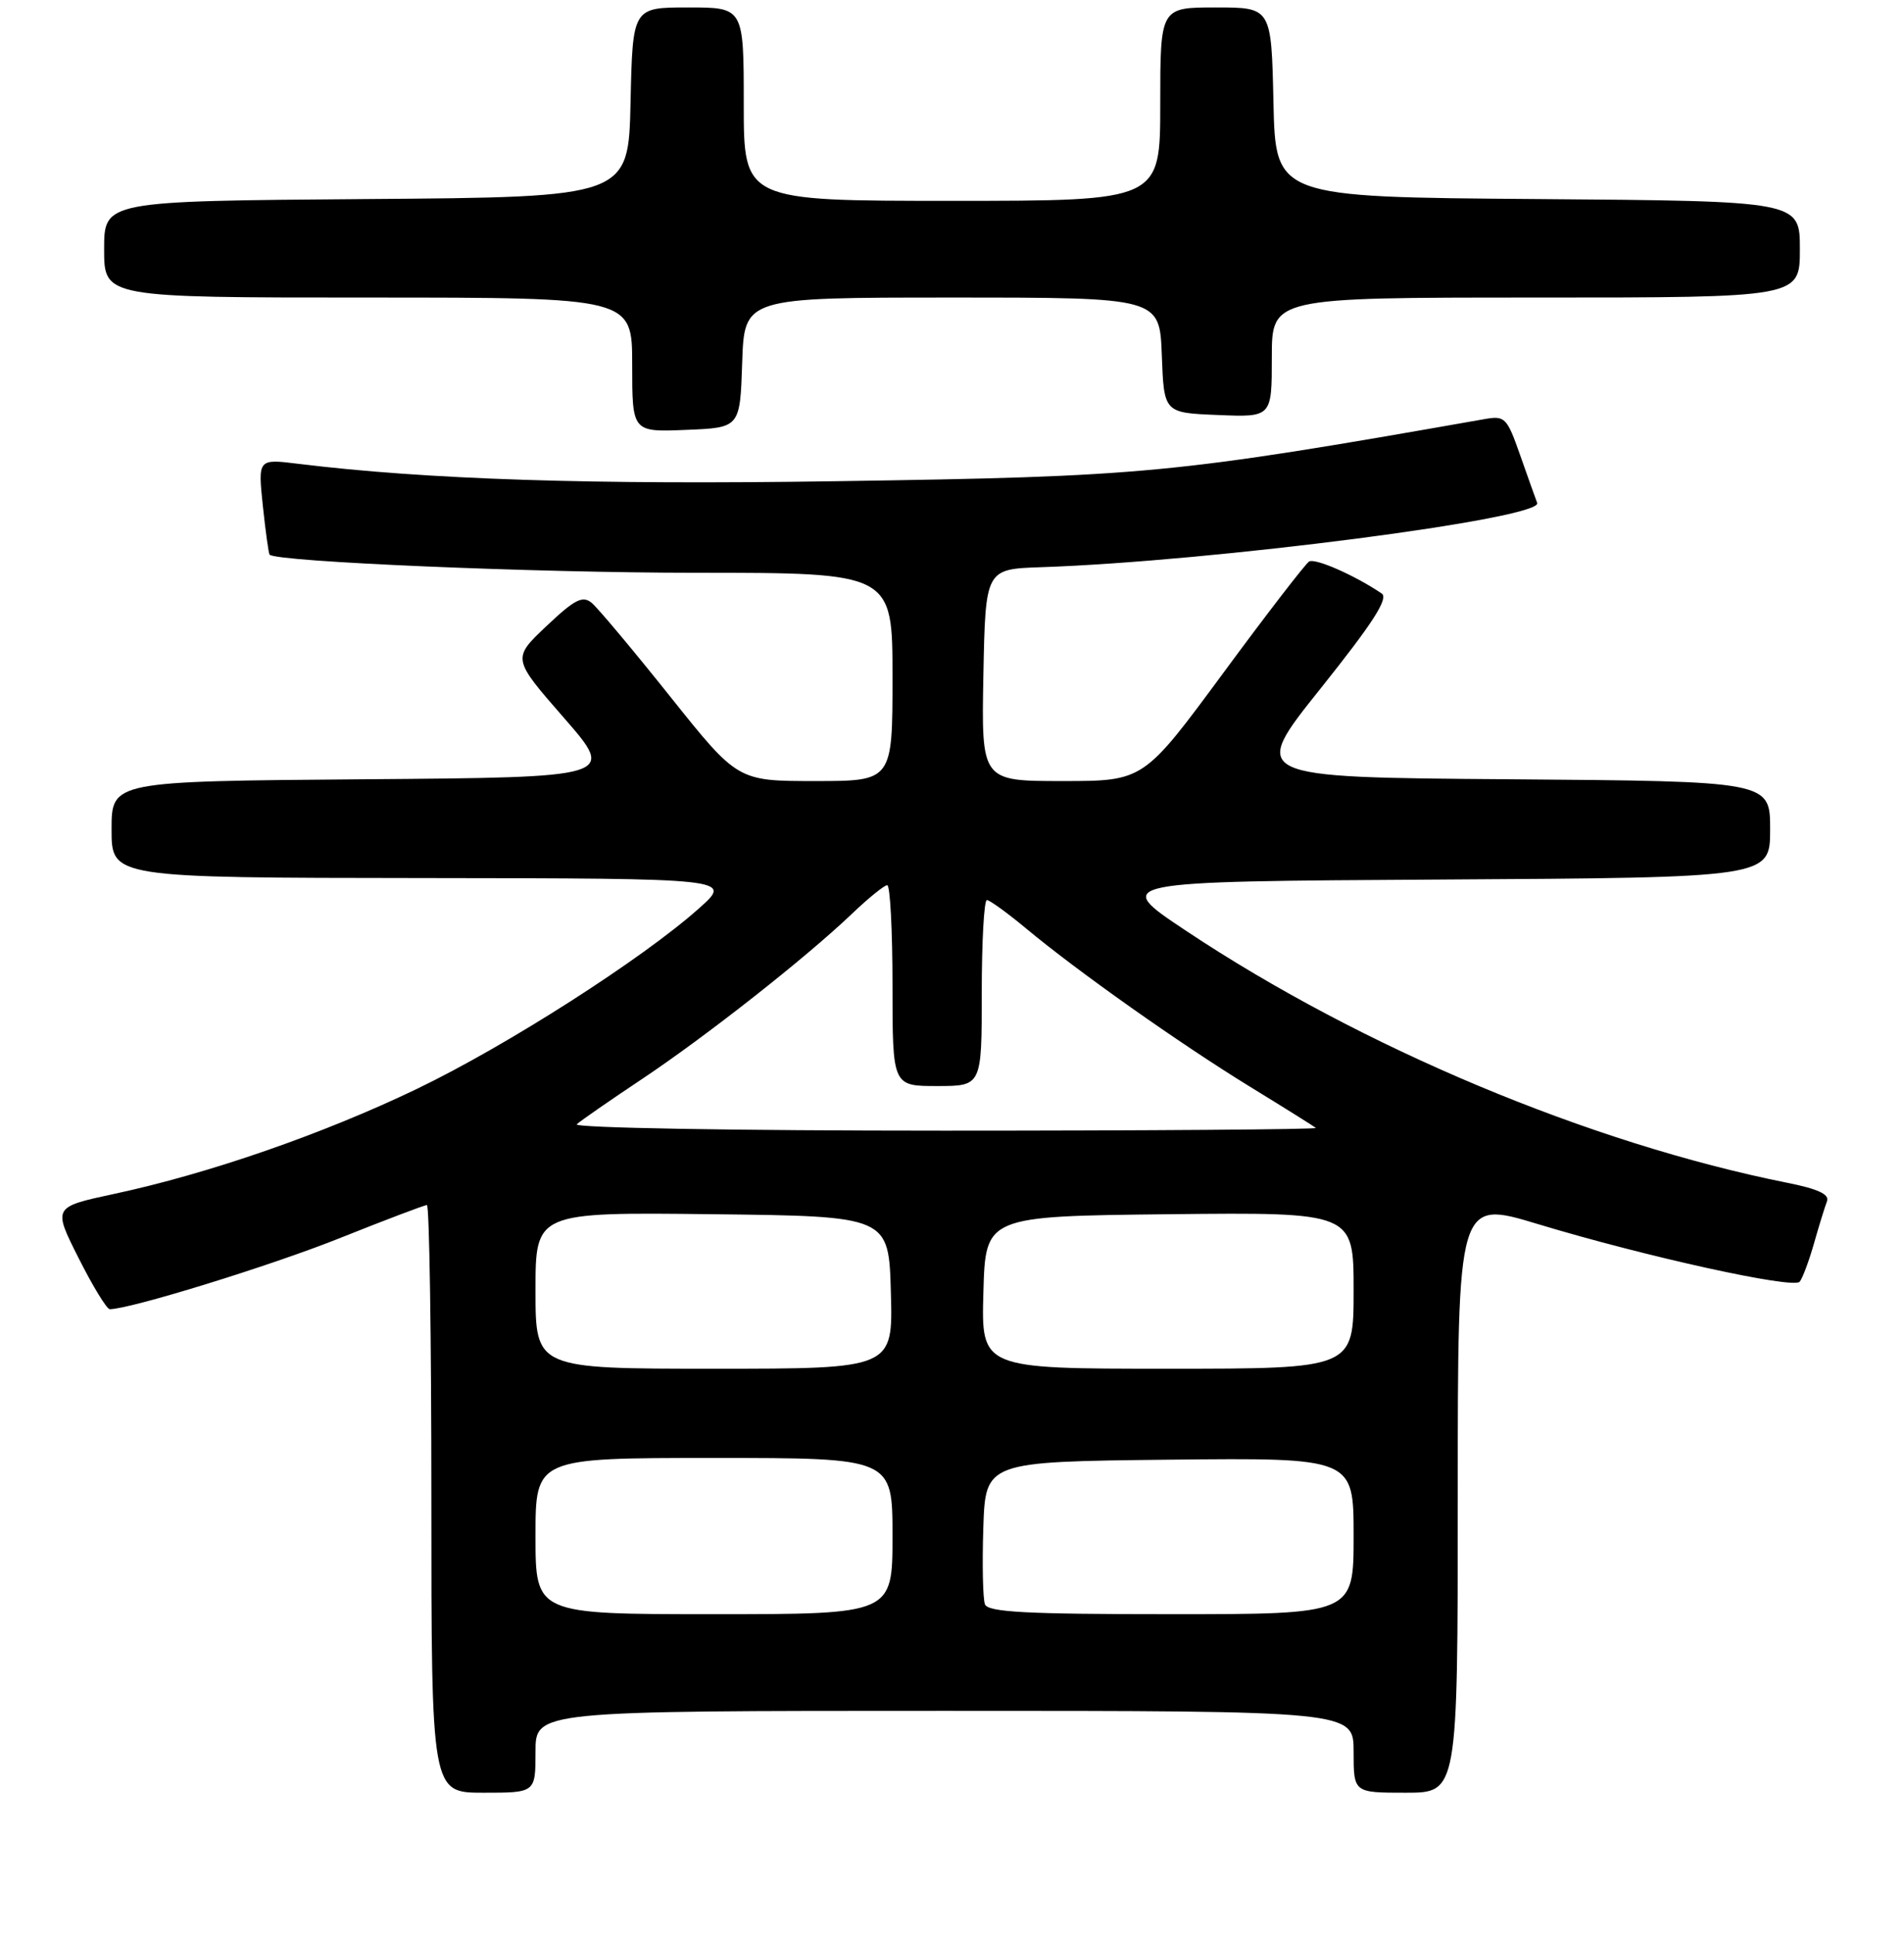 <?xml version="1.0" encoding="UTF-8" standalone="no"?>
<!DOCTYPE svg PUBLIC "-//W3C//DTD SVG 1.1//EN" "http://www.w3.org/Graphics/SVG/1.1/DTD/svg11.dtd" >
<svg xmlns="http://www.w3.org/2000/svg" xmlns:xlink="http://www.w3.org/1999/xlink" version="1.1" viewBox="0 0 256 260">
 <g >
 <path fill="currentColor"
d=" M 72.00 235.50 C 72.00 230.00 72.00 230.00 127.00 230.00 C 182.00 230.00 182.00 230.00 182.00 235.50 C 182.00 241.00 182.00 241.00 189.00 241.00 C 196.00 241.00 196.00 241.00 196.00 201.15 C 196.00 161.30 196.00 161.30 206.75 164.55 C 221.22 168.93 241.12 173.31 241.97 172.31 C 242.35 171.86 243.22 169.54 243.90 167.15 C 244.58 164.75 245.37 162.20 245.65 161.48 C 246.00 160.56 244.40 159.82 240.32 159.01 C 213.77 153.70 183.09 140.85 159.50 125.15 C 149.50 118.50 149.50 118.50 193.75 118.24 C 238.00 117.98 238.00 117.98 238.00 111.50 C 238.00 105.03 238.00 105.03 203.01 104.76 C 168.01 104.50 168.01 104.50 177.54 92.58 C 184.57 83.78 186.73 80.43 185.78 79.79 C 182.16 77.34 176.82 74.99 176.01 75.49 C 175.51 75.81 170.29 82.57 164.43 90.53 C 153.76 105.00 153.76 105.00 142.85 105.00 C 131.95 105.00 131.95 105.00 132.22 90.75 C 132.50 76.50 132.50 76.50 140.00 76.25 C 162.97 75.48 207.49 69.71 206.68 67.61 C 206.45 67.00 205.41 64.10 204.38 61.16 C 202.59 56.08 202.36 55.85 199.50 56.36 C 157.65 63.72 153.98 64.07 112.50 64.69 C 79.56 65.19 57.39 64.47 40.09 62.35 C 34.68 61.68 34.68 61.68 35.34 68.01 C 35.71 71.49 36.12 74.44 36.25 74.57 C 37.30 75.53 71.91 77.00 93.52 77.00 C 120.00 77.00 120.00 77.00 120.00 91.00 C 120.00 105.00 120.00 105.00 109.59 105.00 C 99.18 105.00 99.18 105.00 90.11 93.64 C 85.12 87.39 80.38 81.73 79.56 81.05 C 78.33 80.03 77.28 80.57 73.47 84.17 C 68.86 88.53 68.86 88.53 75.83 96.51 C 82.79 104.50 82.79 104.50 48.90 104.76 C 15.00 105.03 15.00 105.03 15.00 111.51 C 15.00 118.00 15.00 118.00 56.75 118.04 C 98.50 118.09 98.50 118.09 94.00 122.10 C 86.40 128.89 68.10 140.60 56.00 146.41 C 43.38 152.47 27.99 157.80 15.30 160.51 C 7.11 162.27 7.11 162.27 10.57 169.13 C 12.47 172.91 14.36 176.00 14.76 176.00 C 17.52 175.99 36.39 170.16 45.65 166.46 C 51.78 164.01 57.07 162.00 57.40 162.00 C 57.73 162.00 58.00 179.78 58.00 201.50 C 58.00 241.00 58.00 241.00 65.00 241.00 C 72.00 241.00 72.00 241.00 72.00 235.50 Z  M 99.79 48.75 C 100.08 40.00 100.08 40.00 128.00 40.00 C 155.92 40.00 155.92 40.00 156.21 47.75 C 156.50 55.50 156.50 55.50 163.75 55.79 C 171.00 56.09 171.00 56.09 171.00 48.04 C 171.00 40.00 171.00 40.00 206.50 40.00 C 242.00 40.00 242.00 40.00 242.00 33.51 C 242.00 27.03 242.00 27.03 206.75 26.76 C 171.50 26.50 171.50 26.50 171.22 13.75 C 170.94 1.00 170.94 1.00 163.47 1.00 C 156.00 1.00 156.00 1.00 156.00 14.00 C 156.00 27.00 156.00 27.00 128.00 27.00 C 100.00 27.00 100.00 27.00 100.00 14.00 C 100.00 1.00 100.00 1.00 92.53 1.00 C 85.06 1.00 85.06 1.00 84.78 13.75 C 84.50 26.50 84.50 26.50 49.25 26.76 C 14.00 27.03 14.00 27.03 14.00 33.51 C 14.00 40.00 14.00 40.00 49.50 40.00 C 85.00 40.00 85.00 40.00 85.00 49.04 C 85.00 58.09 85.00 58.09 92.25 57.79 C 99.50 57.50 99.50 57.50 99.79 48.75 Z  M 72.00 206.50 C 72.00 196.00 72.00 196.00 96.00 196.00 C 120.00 196.00 120.00 196.00 120.00 206.50 C 120.00 217.00 120.00 217.00 96.00 217.00 C 72.00 217.00 72.00 217.00 72.00 206.50 Z  M 132.43 215.67 C 132.15 214.94 132.05 210.33 132.21 205.42 C 132.50 196.50 132.50 196.50 157.25 196.23 C 182.00 195.97 182.00 195.97 182.00 206.48 C 182.00 217.00 182.00 217.00 157.47 217.00 C 137.99 217.00 132.83 216.73 132.43 215.67 Z  M 72.00 173.48 C 72.00 162.96 72.00 162.96 95.75 163.23 C 119.50 163.50 119.50 163.50 119.78 173.75 C 120.07 184.00 120.07 184.00 96.03 184.00 C 72.00 184.00 72.00 184.00 72.00 173.48 Z  M 132.22 173.75 C 132.50 163.50 132.50 163.50 157.25 163.23 C 182.00 162.97 182.00 162.97 182.00 173.48 C 182.00 184.00 182.00 184.00 156.97 184.00 C 131.93 184.00 131.93 184.00 132.22 173.75 Z  M 77.55 151.14 C 78.07 150.66 82.01 147.93 86.29 145.08 C 94.94 139.31 108.34 128.77 114.54 122.85 C 116.76 120.73 118.90 119.00 119.29 119.00 C 119.68 119.00 120.00 125.08 120.00 132.50 C 120.00 146.00 120.00 146.00 126.00 146.00 C 132.00 146.00 132.00 146.00 132.00 133.50 C 132.00 126.62 132.31 121.00 132.69 121.00 C 133.06 121.00 135.43 122.71 137.94 124.80 C 144.89 130.59 158.53 140.23 168.00 146.05 C 172.68 148.92 176.69 151.43 176.92 151.63 C 177.15 151.83 154.67 152.00 126.97 152.00 C 98.62 152.00 77.02 151.62 77.55 151.14 Z "/>
</g>
</svg>